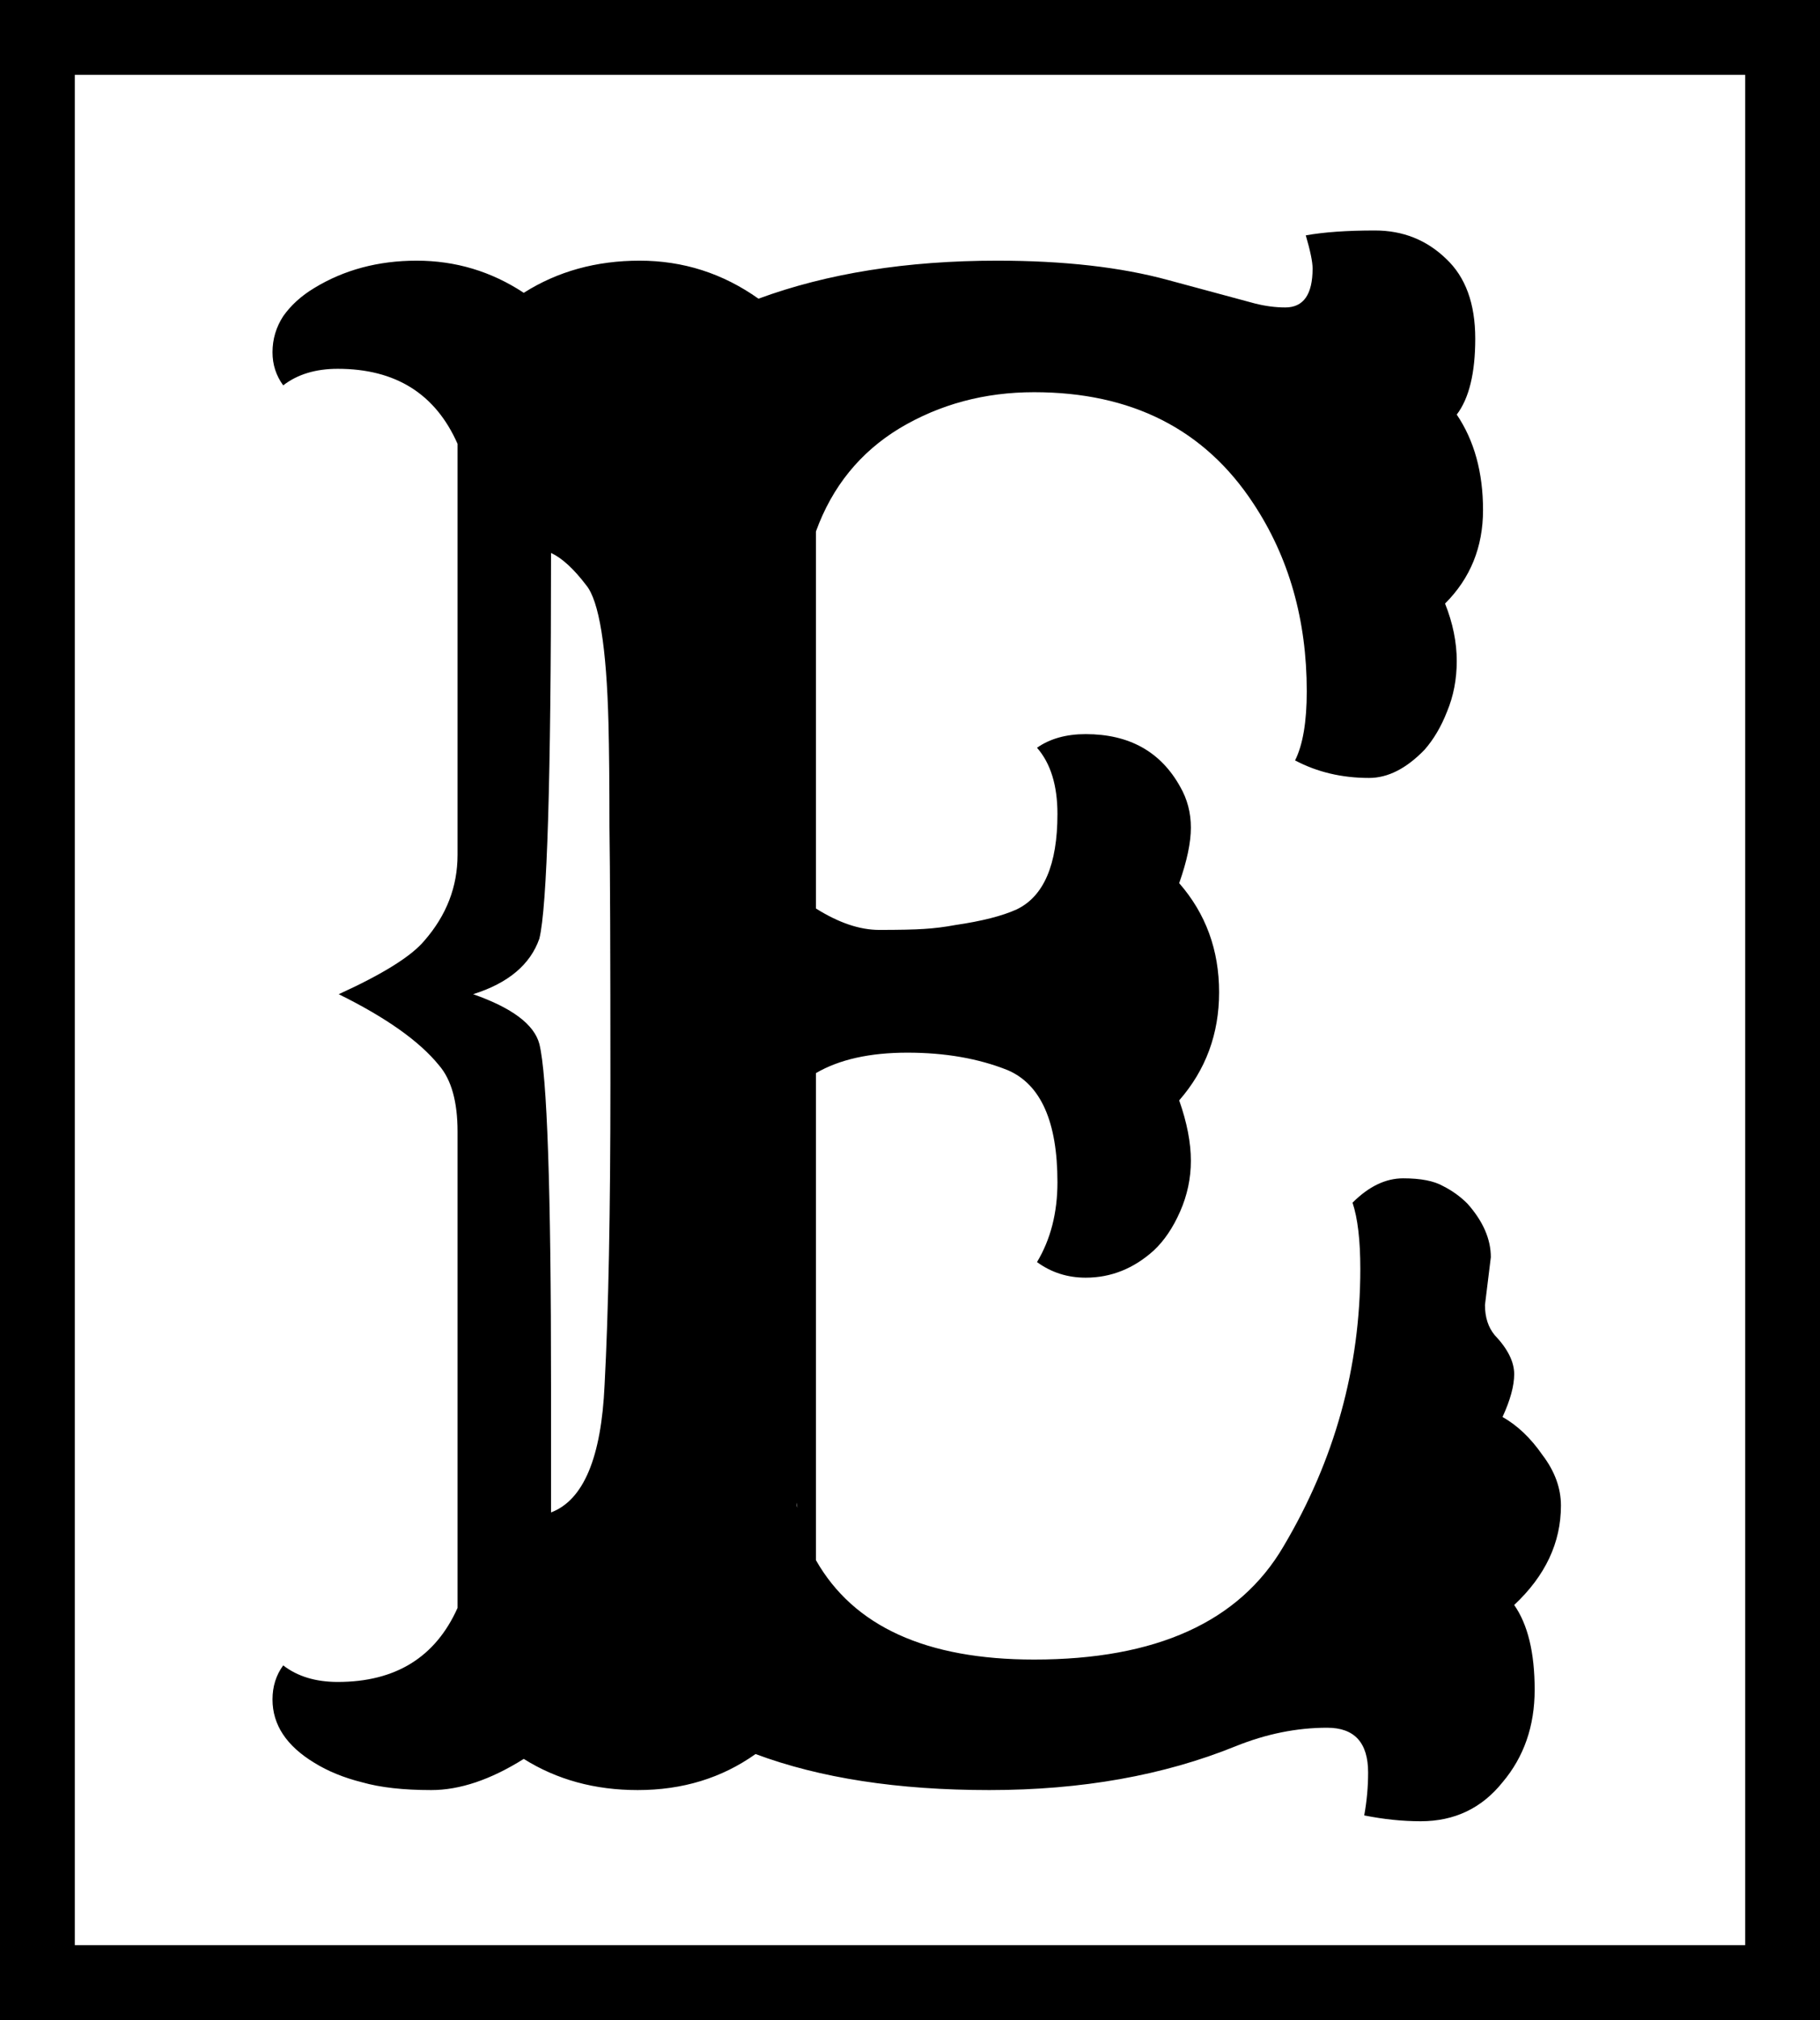 <svg width="73" height="81" viewBox="0 0 73 81" fill="none" xmlns="http://www.w3.org/2000/svg">
<path d="M25.578 71.781C23.859 71.781 22.336 71.365 21.008 70.531C19.68 71.365 18.443 71.781 17.297 71.781C16.177 71.781 15.253 71.677 14.523 71.469C13.794 71.287 13.156 71.026 12.609 70.688C11.49 70.01 10.93 69.164 10.93 68.148C10.93 67.628 11.073 67.172 11.359 66.781C11.932 67.224 12.662 67.445 13.547 67.445C15.865 67.445 17.466 66.456 18.352 64.477V45.375C18.352 44.177 18.104 43.292 17.609 42.719C16.828 41.755 15.487 40.805 13.586 39.867C15.357 39.06 16.503 38.344 17.023 37.719C17.909 36.703 18.352 35.557 18.352 34.281V17.797C17.466 15.792 15.865 14.789 13.547 14.789C12.662 14.789 11.932 15.01 11.359 15.453C11.073 15.062 10.93 14.62 10.93 14.125C10.93 13.604 11.073 13.122 11.359 12.68C11.672 12.237 12.088 11.859 12.609 11.547C13.807 10.818 15.175 10.453 16.711 10.453C18.273 10.453 19.706 10.883 21.008 11.742C22.362 10.883 23.912 10.453 25.656 10.453C27.401 10.453 28.99 10.961 30.422 11.977C33.182 10.961 36.372 10.453 39.992 10.453C42.675 10.453 44.966 10.713 46.867 11.234L50.344 12.172C50.76 12.276 51.164 12.328 51.555 12.328C52.284 12.328 52.648 11.807 52.648 10.766C52.648 10.505 52.557 10.062 52.375 9.438C53.104 9.307 54.029 9.242 55.148 9.242C56.268 9.242 57.219 9.62 58 10.375C58.781 11.104 59.172 12.172 59.172 13.578C59.172 14.958 58.925 15.974 58.43 16.625C59.133 17.667 59.484 18.943 59.484 20.453C59.484 21.938 58.977 23.188 57.961 24.203C58.273 24.984 58.43 25.753 58.43 26.508C58.43 27.237 58.3 27.914 58.039 28.539C57.805 29.138 57.505 29.646 57.141 30.062C56.411 30.818 55.669 31.195 54.914 31.195C53.82 31.195 52.831 30.961 51.945 30.492C52.258 29.867 52.414 28.943 52.414 27.719C52.414 24.854 51.698 22.341 50.266 20.18C48.312 17.211 45.383 15.727 41.477 15.727C39.497 15.727 37.7 16.208 36.086 17.172C34.497 18.135 33.378 19.516 32.727 21.312V36.43C33.638 37.003 34.484 37.289 35.266 37.289C36.073 37.289 36.672 37.276 37.062 37.25C37.479 37.224 37.896 37.172 38.312 37.094C39.38 36.938 40.2 36.729 40.773 36.469C41.867 35.948 42.414 34.672 42.414 32.641C42.414 31.495 42.141 30.609 41.594 29.984C42.115 29.62 42.766 29.438 43.547 29.438C45.292 29.438 46.555 30.141 47.336 31.547C47.622 32.042 47.766 32.589 47.766 33.188C47.766 33.786 47.609 34.529 47.297 35.414C48.365 36.638 48.898 38.096 48.898 39.789C48.898 41.456 48.365 42.901 47.297 44.125C47.609 45.01 47.766 45.818 47.766 46.547C47.766 47.25 47.622 47.927 47.336 48.578C47.05 49.229 46.698 49.75 46.281 50.141C45.474 50.87 44.562 51.234 43.547 51.234C42.818 51.234 42.167 51.026 41.594 50.609C42.141 49.698 42.414 48.63 42.414 47.406C42.414 44.984 41.75 43.487 40.422 42.914C39.25 42.445 37.909 42.211 36.398 42.211C34.888 42.211 33.664 42.484 32.727 43.031V62.562C34.237 65.219 37.154 66.547 41.477 66.547C46.372 66.547 49.706 65.037 51.477 62.016C53.534 58.552 54.562 54.841 54.562 50.883C54.562 49.737 54.458 48.852 54.25 48.227C54.901 47.575 55.578 47.25 56.281 47.25C56.984 47.25 57.518 47.354 57.883 47.562C58.247 47.745 58.573 47.979 58.859 48.266C59.484 48.969 59.797 49.685 59.797 50.414L59.562 52.328C59.562 52.823 59.693 53.227 59.953 53.539C60.474 54.086 60.734 54.607 60.734 55.102C60.734 55.57 60.578 56.143 60.266 56.82C60.865 57.159 61.398 57.667 61.867 58.344C62.362 58.995 62.609 59.672 62.609 60.375C62.609 61.859 61.984 63.188 60.734 64.359C61.281 65.141 61.555 66.273 61.555 67.758C61.555 69.216 61.125 70.453 60.266 71.469C59.432 72.51 58.339 73.031 56.984 73.031C56.255 73.031 55.5 72.953 54.719 72.797C54.823 72.224 54.875 71.651 54.875 71.078C54.875 69.88 54.328 69.281 53.234 69.281C52.01 69.281 50.786 69.529 49.562 70.023C46.672 71.195 43.378 71.781 39.68 71.781C36.008 71.781 32.883 71.299 30.305 70.336C28.951 71.299 27.375 71.781 25.578 71.781ZM22.102 60.648C23.404 60.154 24.12 58.448 24.25 55.531C24.406 52.615 24.484 48.578 24.484 43.422C24.484 38.266 24.471 34.841 24.445 33.148C24.445 31.43 24.432 30.049 24.406 29.008C24.328 25.935 24.029 24.086 23.508 23.461C23.013 22.81 22.544 22.38 22.102 22.172C22.102 31.234 21.945 36.391 21.633 37.641C21.268 38.682 20.383 39.425 18.977 39.867C20.539 40.414 21.424 41.078 21.633 41.859C21.945 43.109 22.102 47.68 22.102 55.57V60.648ZM31.945 60.258C31.945 60.336 31.958 60.401 31.984 60.453L31.945 60.258Z" fill="black"/>
<rect x="1.5" y="1.5" width="70" height="78" stroke="black" stroke-width="3"/>
</svg>
